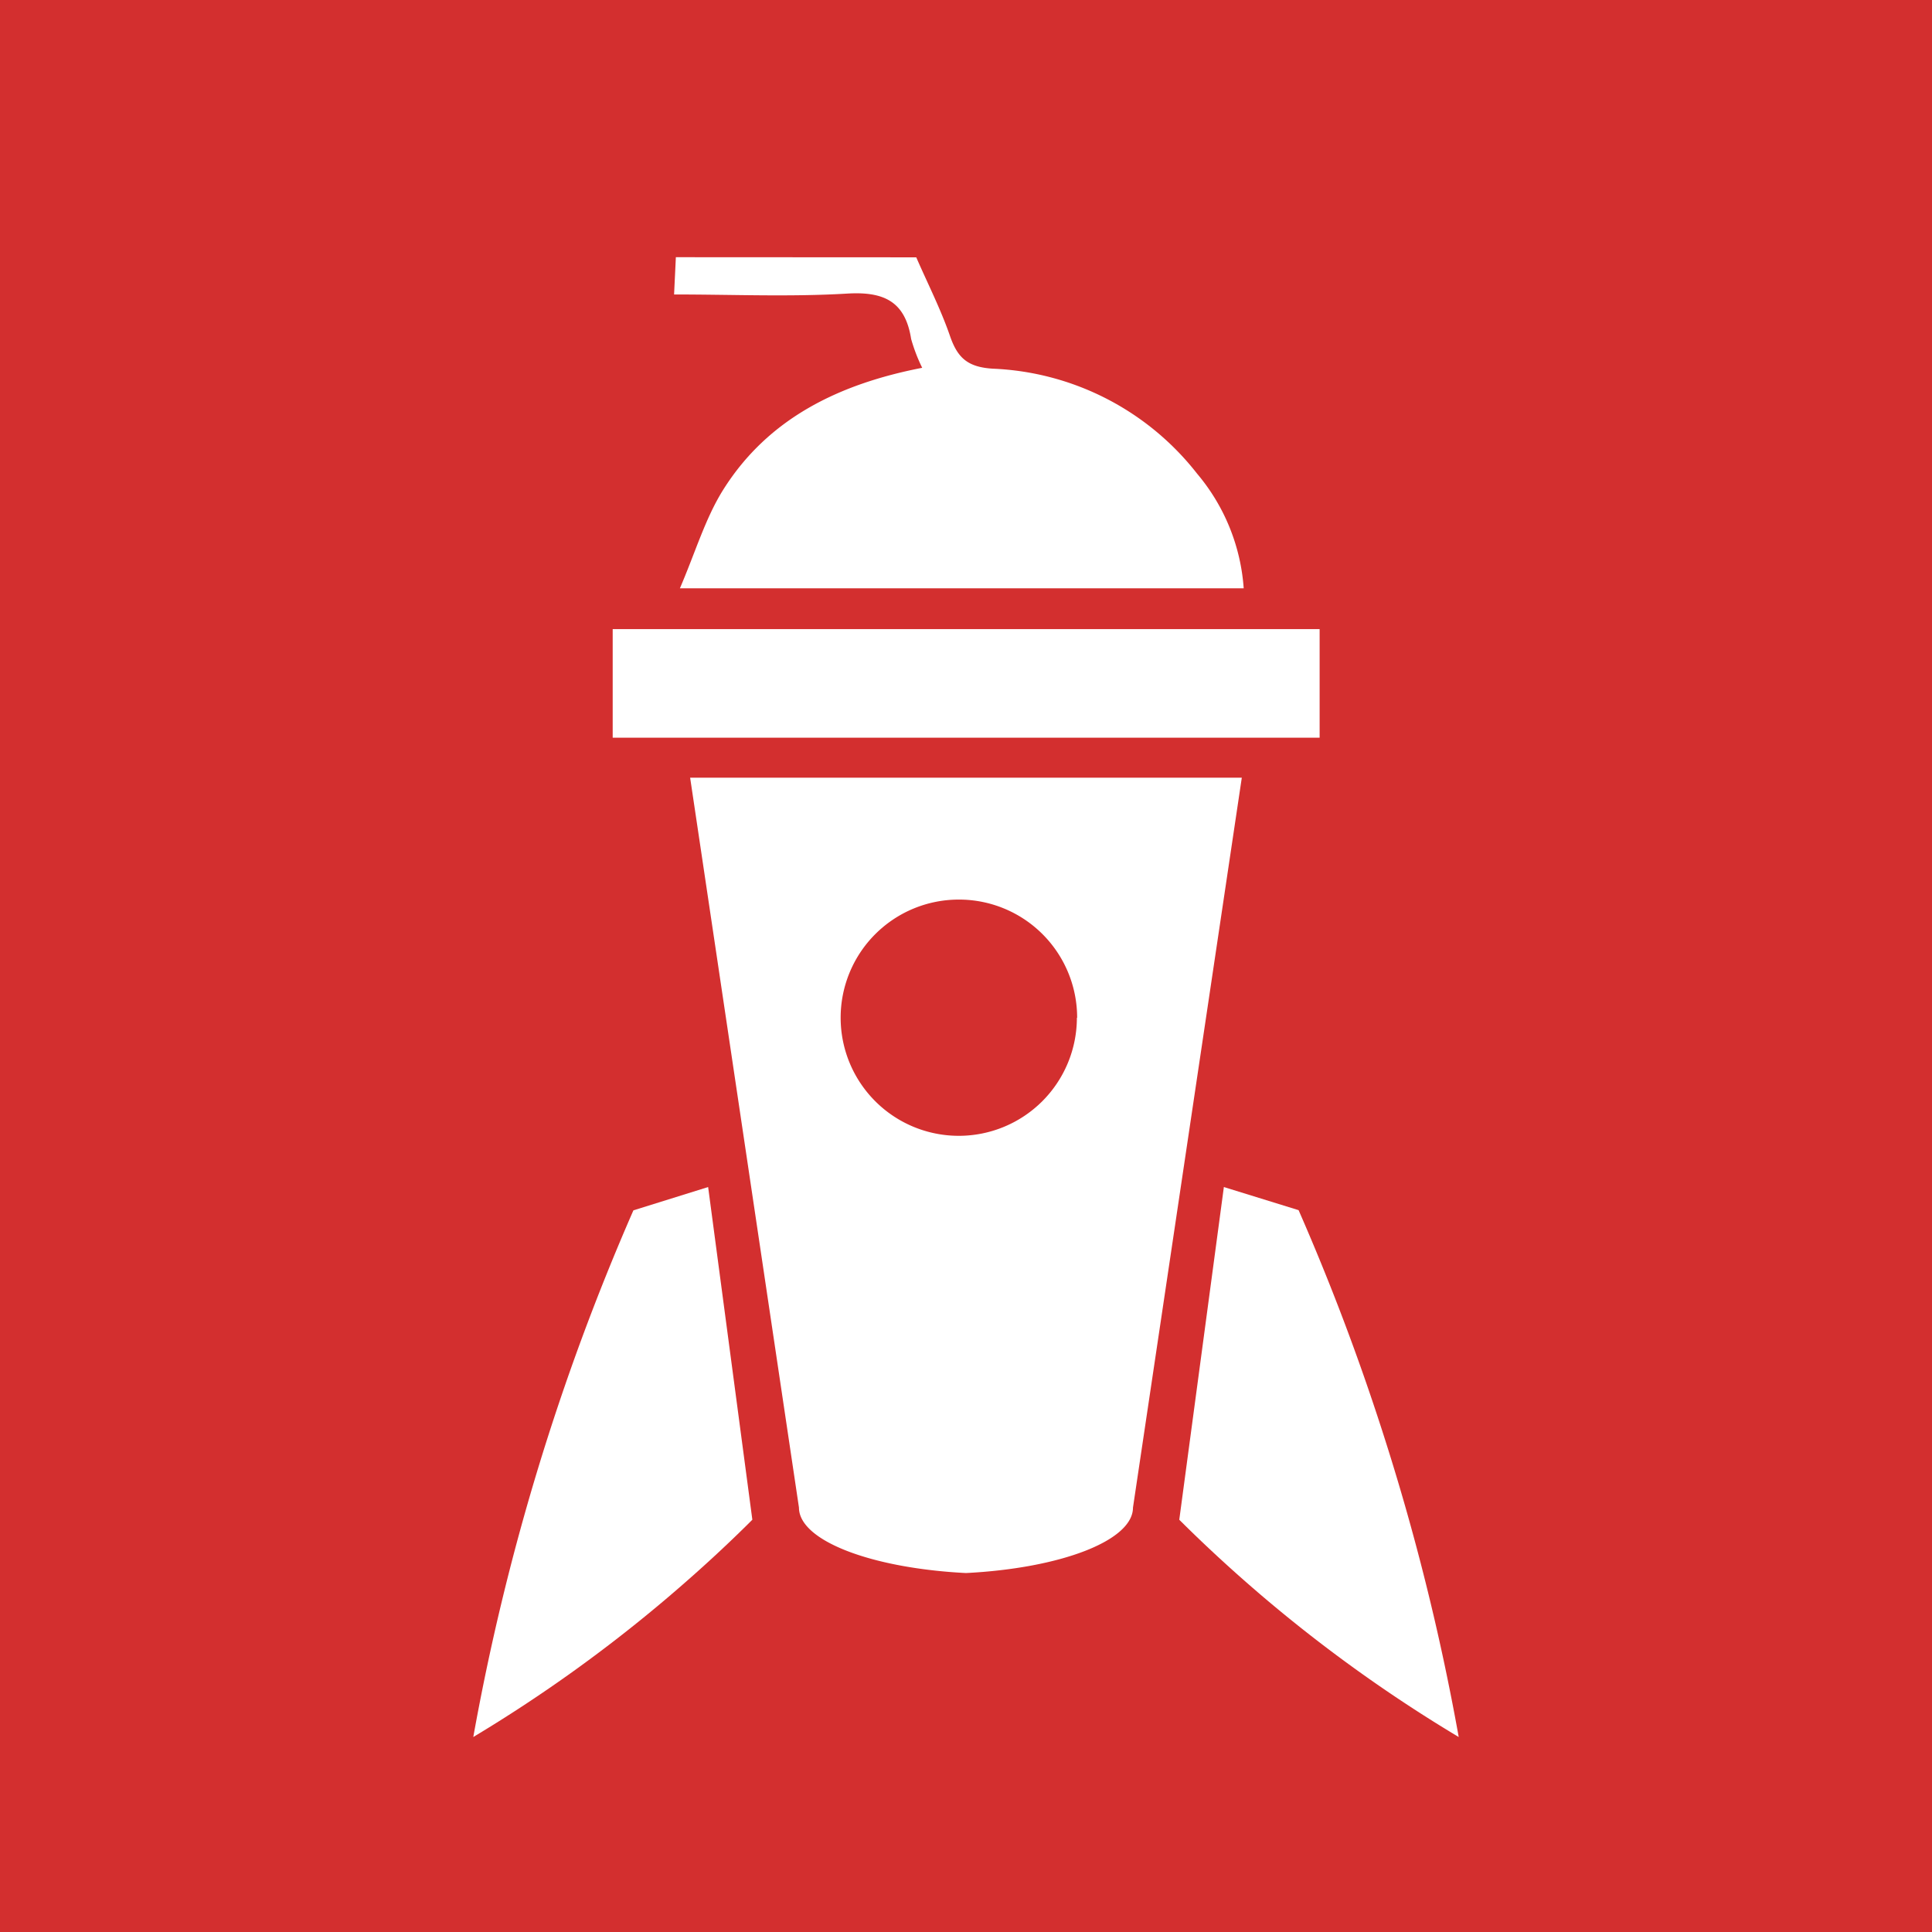 <svg id="Laag_1" data-name="Laag 1" xmlns="http://www.w3.org/2000/svg" viewBox="0 0 305.87 305.87"><defs><style>.cls-1{fill:#d32f2f;}.cls-2{fill:#fff;}</style></defs><title>ordy</title><rect class="cls-1" width="305.87" height="305.87"/><path class="cls-2" d="M126.49,238.68c0,5.24,11.47,9.6,26.44,10.36,15-.76,26.44-5.12,26.44-10.36L196.6,123.12H109.26Zm44-77.55a18.7,18.7,0,1,1-18.7-18.71A18.7,18.7,0,0,1,170.53,161.13Z"/><path class="cls-2" d="M112.11,187.93l7,52.67c-4,4-8.47,8.12-13.3,12.23A231.42,231.42,0,0,1,74.93,275a372.07,372.07,0,0,1,25.35-83.38Z"/><path class="cls-2" d="M193.76,187.93l11.83,3.66a368.67,368.67,0,0,1,13.24,34.93A370.72,370.72,0,0,1,230.94,275,231.42,231.42,0,0,1,200,252.83c-4.83-4.11-9.27-8.21-13.3-12.23Z"/><path class="cls-2" d="M107,40.72c-.08,1.77-.17,3.53-.28,5.9,9.33,0,18.4.4,27.41-.14,5.82-.35,9.19,1.25,10.12,7.19A27.06,27.06,0,0,0,146,58.23C133,60.76,121.7,66.11,114.52,77.5c-2.85,4.53-4.4,9.87-6.88,15.64H196.9A31.54,31.54,0,0,0,189.53,75a43.29,43.29,0,0,0-32.32-16.63c-4-.24-5.61-1.7-6.81-5.18-1.47-4.26-3.54-8.31-5.34-12.45Z"/><path class="cls-2" d="M208.92,116.79V99.6H97v17.19Z"/></svg>